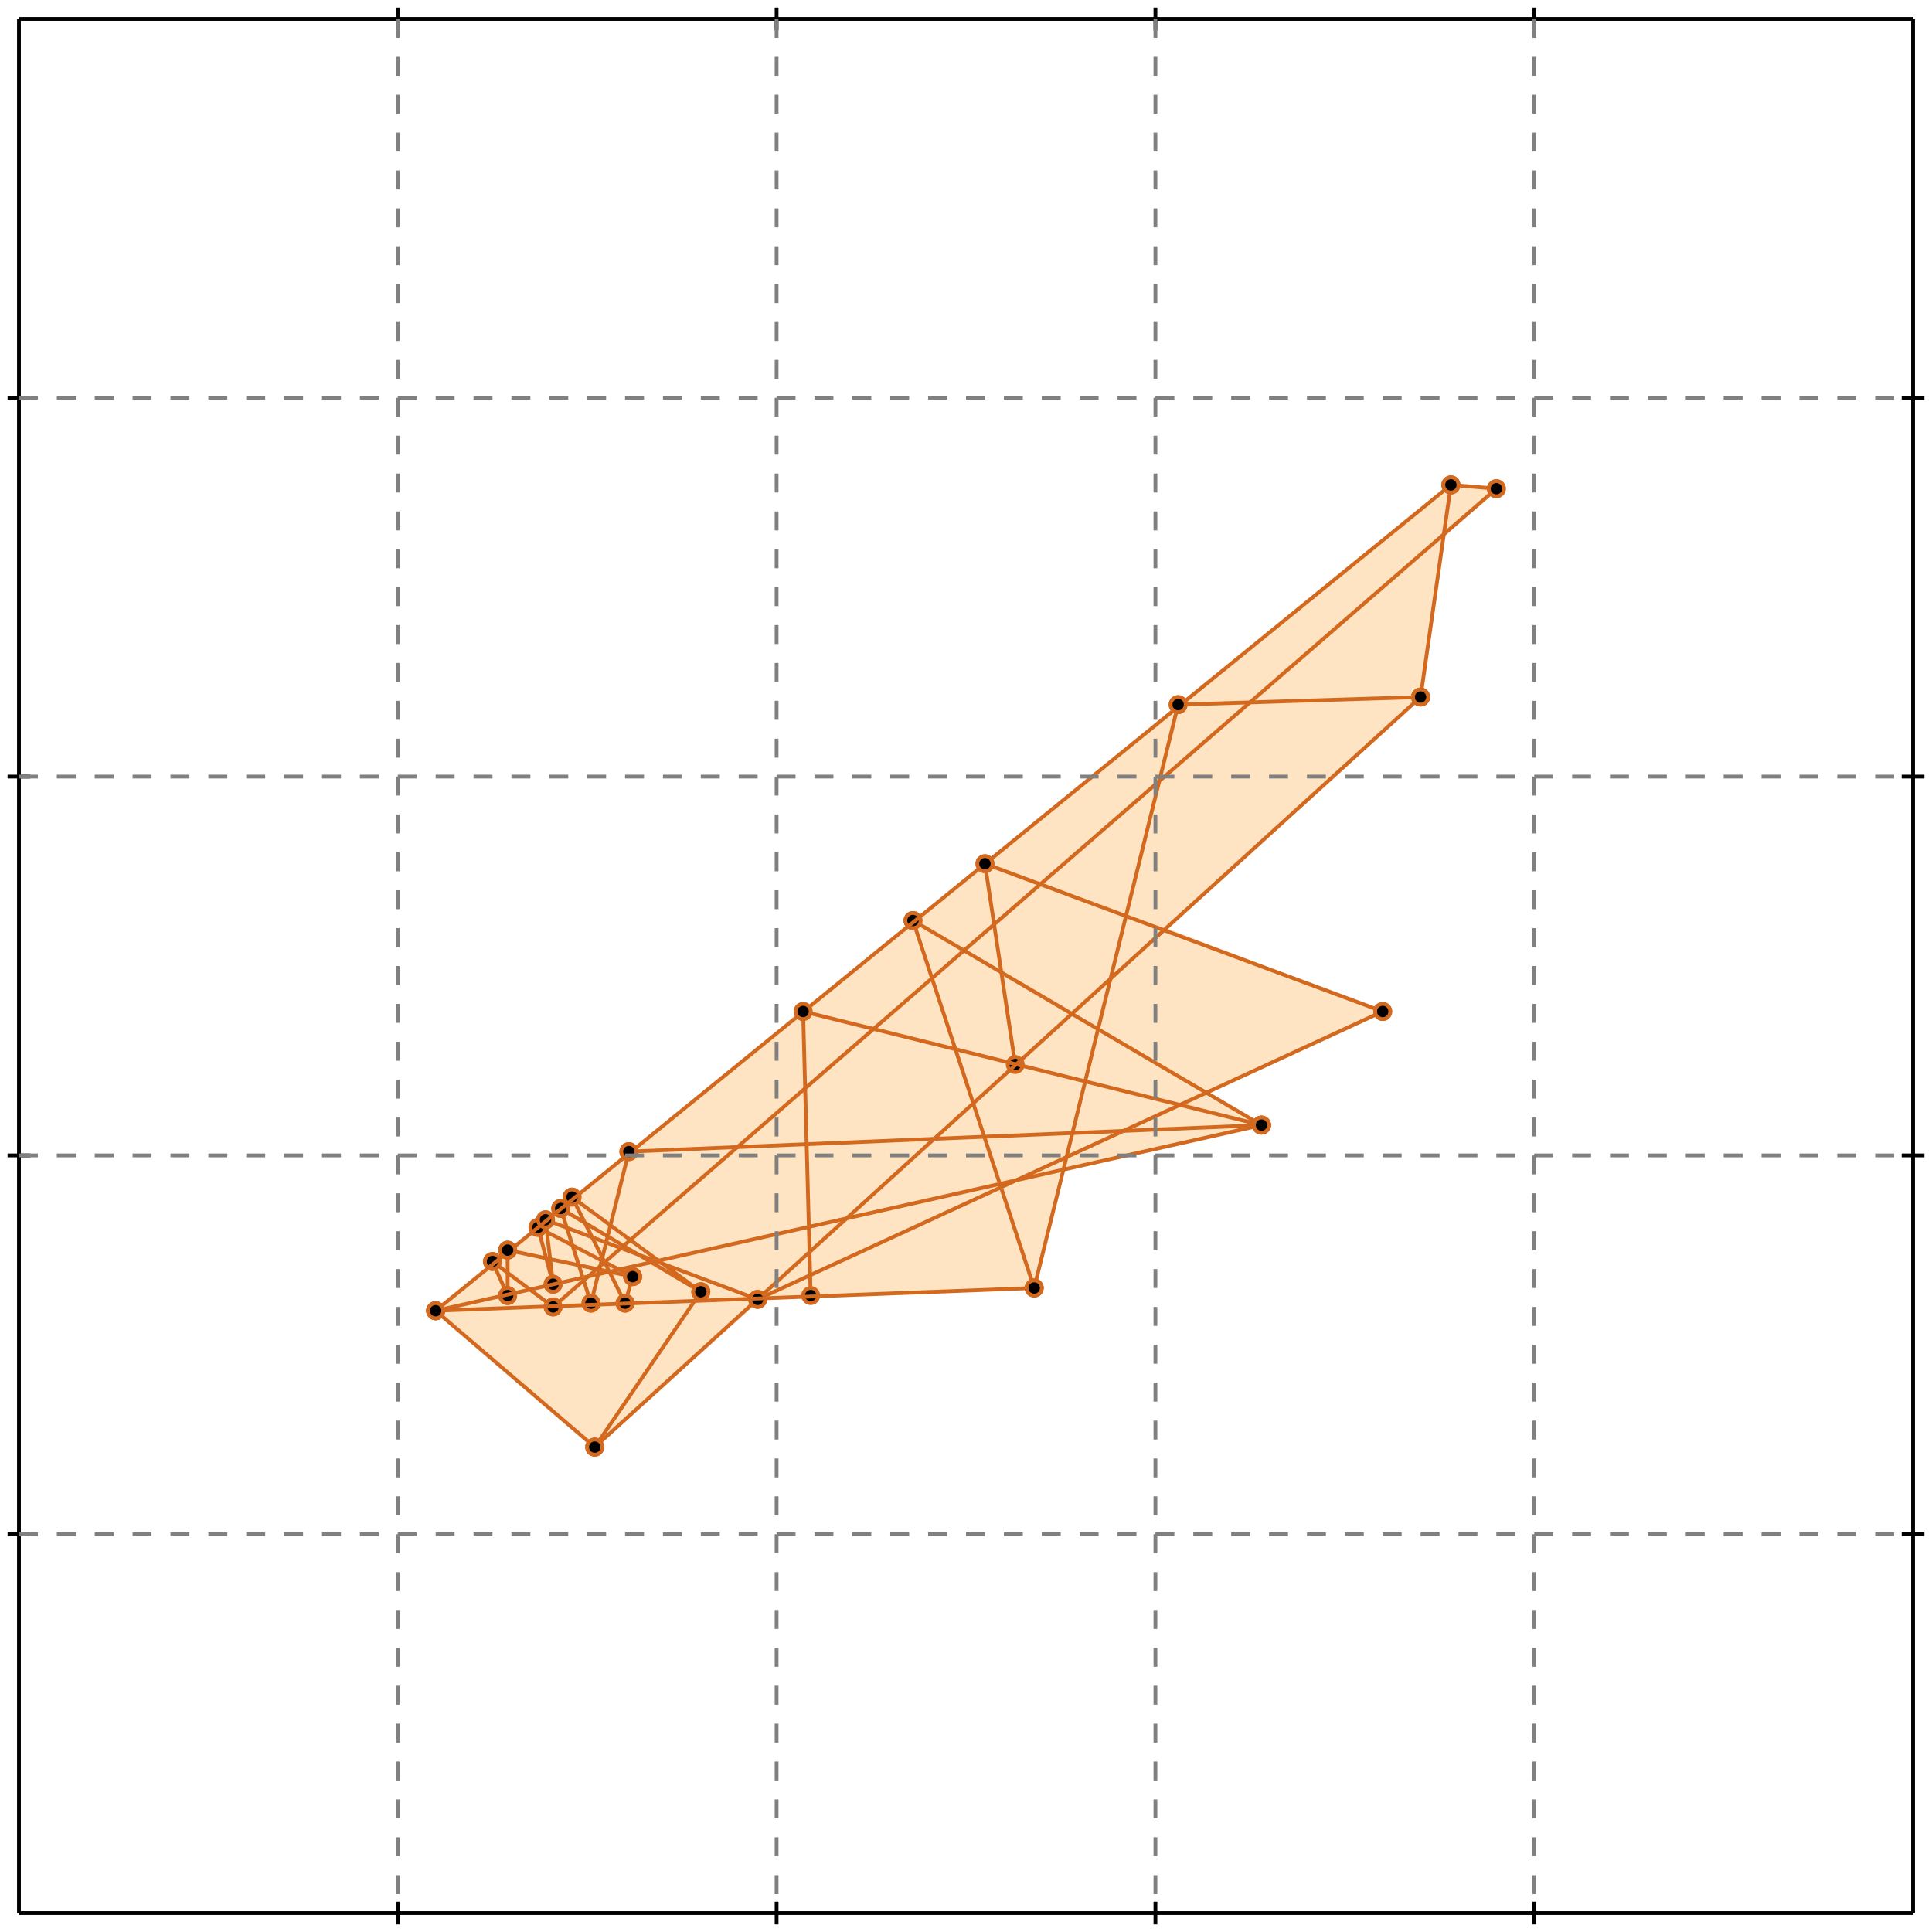 <?xml version="1.0" standalone="no"?>
<!DOCTYPE svg PUBLIC "-//W3C//DTD SVG 1.1//EN" 
  "http://www.w3.org/Graphics/SVG/1.1/DTD/svg11.dtd">
<svg width="510" height="510" version="1.1" id="toplevel"
    xmlns="http://www.w3.org/2000/svg"
    xmlns:xlink="http://www.w3.org/1999/xlink">
  <polygon points="157,382 201,343 273,340 280,309 333,297 318,289 365,267 308,245 375,184 381,141 395,129 383,128 115,346"
           fill="bisque"/>
  <g stroke="chocolate" stroke-width="1">
    <line x1="146" y1="339" x2="144" y2="322"/>
    <circle cx="146" cy="339" r="2"/>
    <circle cx="144" cy="322" r="2"/>
  </g>
  <g stroke="chocolate" stroke-width="1">
    <line x1="146" y1="339" x2="142" y2="324"/>
    <circle cx="146" cy="339" r="2"/>
    <circle cx="142" cy="324" r="2"/>
  </g>
  <g stroke="chocolate" stroke-width="1">
    <line x1="156" y1="344" x2="148" y2="319"/>
    <circle cx="156" cy="344" r="2"/>
    <circle cx="148" cy="319" r="2"/>
  </g>
  <g stroke="chocolate" stroke-width="1">
    <line x1="268" y1="281" x2="260" y2="228"/>
    <circle cx="268" cy="281" r="2"/>
    <circle cx="260" cy="228" r="2"/>
  </g>
  <g stroke="chocolate" stroke-width="1">
    <line x1="214" y1="342" x2="212" y2="267"/>
    <circle cx="214" cy="342" r="2"/>
    <circle cx="212" cy="267" r="2"/>
  </g>
  <g stroke="chocolate" stroke-width="1">
    <line x1="134" y1="342" x2="134" y2="330"/>
    <circle cx="134" cy="342" r="2"/>
    <circle cx="134" cy="330" r="2"/>
  </g>
  <g stroke="chocolate" stroke-width="1">
    <line x1="134" y1="342" x2="130" y2="333"/>
    <circle cx="134" cy="342" r="2"/>
    <circle cx="130" cy="333" r="2"/>
  </g>
  <g stroke="chocolate" stroke-width="1">
    <line x1="273" y1="340" x2="241" y2="243"/>
    <circle cx="273" cy="340" r="2"/>
    <circle cx="241" cy="243" r="2"/>
  </g>
  <g stroke="chocolate" stroke-width="1">
    <line x1="165" y1="344" x2="151" y2="316"/>
    <circle cx="165" cy="344" r="2"/>
    <circle cx="151" cy="316" r="2"/>
  </g>
  <g stroke="chocolate" stroke-width="1">
    <line x1="375" y1="184" x2="383" y2="128"/>
    <circle cx="375" cy="184" r="2"/>
    <circle cx="383" cy="128" r="2"/>
  </g>
  <g stroke="chocolate" stroke-width="1">
    <line x1="273" y1="340" x2="311" y2="186"/>
    <circle cx="273" cy="340" r="2"/>
    <circle cx="311" cy="186" r="2"/>
  </g>
  <g stroke="chocolate" stroke-width="1">
    <line x1="156" y1="344" x2="166" y2="304"/>
    <circle cx="156" cy="344" r="2"/>
    <circle cx="166" cy="304" r="2"/>
  </g>
  <g stroke="chocolate" stroke-width="1">
    <line x1="165" y1="344" x2="167" y2="337"/>
    <circle cx="165" cy="344" r="2"/>
    <circle cx="167" cy="337" r="2"/>
  </g>
  <g stroke="chocolate" stroke-width="1">
    <line x1="157" y1="382" x2="115" y2="346"/>
    <circle cx="157" cy="382" r="2"/>
    <circle cx="115" cy="346" r="2"/>
  </g>
  <g stroke="chocolate" stroke-width="1">
    <line x1="146" y1="345" x2="130" y2="333"/>
    <circle cx="146" cy="345" r="2"/>
    <circle cx="130" cy="333" r="2"/>
  </g>
  <g stroke="chocolate" stroke-width="1">
    <line x1="185" y1="341" x2="151" y2="316"/>
    <circle cx="185" cy="341" r="2"/>
    <circle cx="151" cy="316" r="2"/>
  </g>
  <g stroke="chocolate" stroke-width="1">
    <line x1="157" y1="382" x2="185" y2="341"/>
    <circle cx="157" cy="382" r="2"/>
    <circle cx="185" cy="341" r="2"/>
  </g>
  <g stroke="chocolate" stroke-width="1">
    <line x1="185" y1="341" x2="148" y2="319"/>
    <circle cx="185" cy="341" r="2"/>
    <circle cx="148" cy="319" r="2"/>
  </g>
  <g stroke="chocolate" stroke-width="1">
    <line x1="167" y1="337" x2="142" y2="324"/>
    <circle cx="167" cy="337" r="2"/>
    <circle cx="142" cy="324" r="2"/>
  </g>
  <g stroke="chocolate" stroke-width="1">
    <line x1="333" y1="297" x2="241" y2="243"/>
    <circle cx="333" cy="297" r="2"/>
    <circle cx="241" cy="243" r="2"/>
  </g>
  <g stroke="chocolate" stroke-width="1">
    <line x1="157" y1="382" x2="375" y2="184"/>
    <circle cx="157" cy="382" r="2"/>
    <circle cx="375" cy="184" r="2"/>
  </g>
  <g stroke="chocolate" stroke-width="1">
    <line x1="200" y1="343" x2="144" y2="322"/>
    <circle cx="200" cy="343" r="2"/>
    <circle cx="144" cy="322" r="2"/>
  </g>
  <g stroke="chocolate" stroke-width="1">
    <line x1="146" y1="345" x2="395" y2="129"/>
    <circle cx="146" cy="345" r="2"/>
    <circle cx="395" cy="129" r="2"/>
  </g>
  <g stroke="chocolate" stroke-width="1">
    <line x1="115" y1="346" x2="383" y2="128"/>
    <circle cx="115" cy="346" r="2"/>
    <circle cx="383" cy="128" r="2"/>
  </g>
  <g stroke="chocolate" stroke-width="1">
    <line x1="365" y1="267" x2="260" y2="228"/>
    <circle cx="365" cy="267" r="2"/>
    <circle cx="260" cy="228" r="2"/>
  </g>
  <g stroke="chocolate" stroke-width="1">
    <line x1="167" y1="337" x2="134" y2="330"/>
    <circle cx="167" cy="337" r="2"/>
    <circle cx="134" cy="330" r="2"/>
  </g>
  <g stroke="chocolate" stroke-width="1">
    <line x1="333" y1="297" x2="212" y2="267"/>
    <circle cx="333" cy="297" r="2"/>
    <circle cx="212" cy="267" r="2"/>
  </g>
  <g stroke="chocolate" stroke-width="1">
    <line x1="200" y1="343" x2="365" y2="267"/>
    <circle cx="200" cy="343" r="2"/>
    <circle cx="365" cy="267" r="2"/>
  </g>
  <g stroke="chocolate" stroke-width="1">
    <line x1="115" y1="346" x2="273" y2="340"/>
    <circle cx="115" cy="346" r="2"/>
    <circle cx="273" cy="340" r="2"/>
  </g>
  <g stroke="chocolate" stroke-width="1">
    <line x1="115" y1="346" x2="333" y2="297"/>
    <circle cx="115" cy="346" r="2"/>
    <circle cx="333" cy="297" r="2"/>
  </g>
  <g stroke="chocolate" stroke-width="1">
    <line x1="166" y1="304" x2="333" y2="297"/>
    <circle cx="166" cy="304" r="2"/>
    <circle cx="333" cy="297" r="2"/>
  </g>
  <g stroke="chocolate" stroke-width="1">
    <line x1="311" y1="186" x2="375" y2="184"/>
    <circle cx="311" cy="186" r="2"/>
    <circle cx="375" cy="184" r="2"/>
  </g>
  <g stroke="chocolate" stroke-width="1">
    <line x1="395" y1="129" x2="383" y2="128"/>
    <circle cx="395" cy="129" r="2"/>
    <circle cx="383" cy="128" r="2"/>
  </g>
  <g stroke="black" stroke-width="1">
    <line x1="5" y1="5" x2="505" y2="5"/>
    <line x1="5" y1="5" x2="5" y2="505"/>
    <line x1="505" y1="505" x2="5" y2="505"/>
    <line x1="505" y1="505" x2="505" y2="5"/>
    <line x1="105" y1="2" x2="105" y2="8"/>
    <line x1="2" y1="105" x2="8" y2="105"/>
    <line x1="105" y1="502" x2="105" y2="508"/>
    <line x1="502" y1="105" x2="508" y2="105"/>
    <line x1="205" y1="2" x2="205" y2="8"/>
    <line x1="2" y1="205" x2="8" y2="205"/>
    <line x1="205" y1="502" x2="205" y2="508"/>
    <line x1="502" y1="205" x2="508" y2="205"/>
    <line x1="305" y1="2" x2="305" y2="8"/>
    <line x1="2" y1="305" x2="8" y2="305"/>
    <line x1="305" y1="502" x2="305" y2="508"/>
    <line x1="502" y1="305" x2="508" y2="305"/>
    <line x1="405" y1="2" x2="405" y2="8"/>
    <line x1="2" y1="405" x2="8" y2="405"/>
    <line x1="405" y1="502" x2="405" y2="508"/>
    <line x1="502" y1="405" x2="508" y2="405"/>
  </g>
  <g stroke="gray" stroke-width="1" stroke-dasharray="5,5">
    <line x1="105" y1="5" x2="105" y2="505"/>
    <line x1="5" y1="105" x2="505" y2="105"/>
    <line x1="205" y1="5" x2="205" y2="505"/>
    <line x1="5" y1="205" x2="505" y2="205"/>
    <line x1="305" y1="5" x2="305" y2="505"/>
    <line x1="5" y1="305" x2="505" y2="305"/>
    <line x1="405" y1="5" x2="405" y2="505"/>
    <line x1="5" y1="405" x2="505" y2="405"/>
  </g>
</svg>
